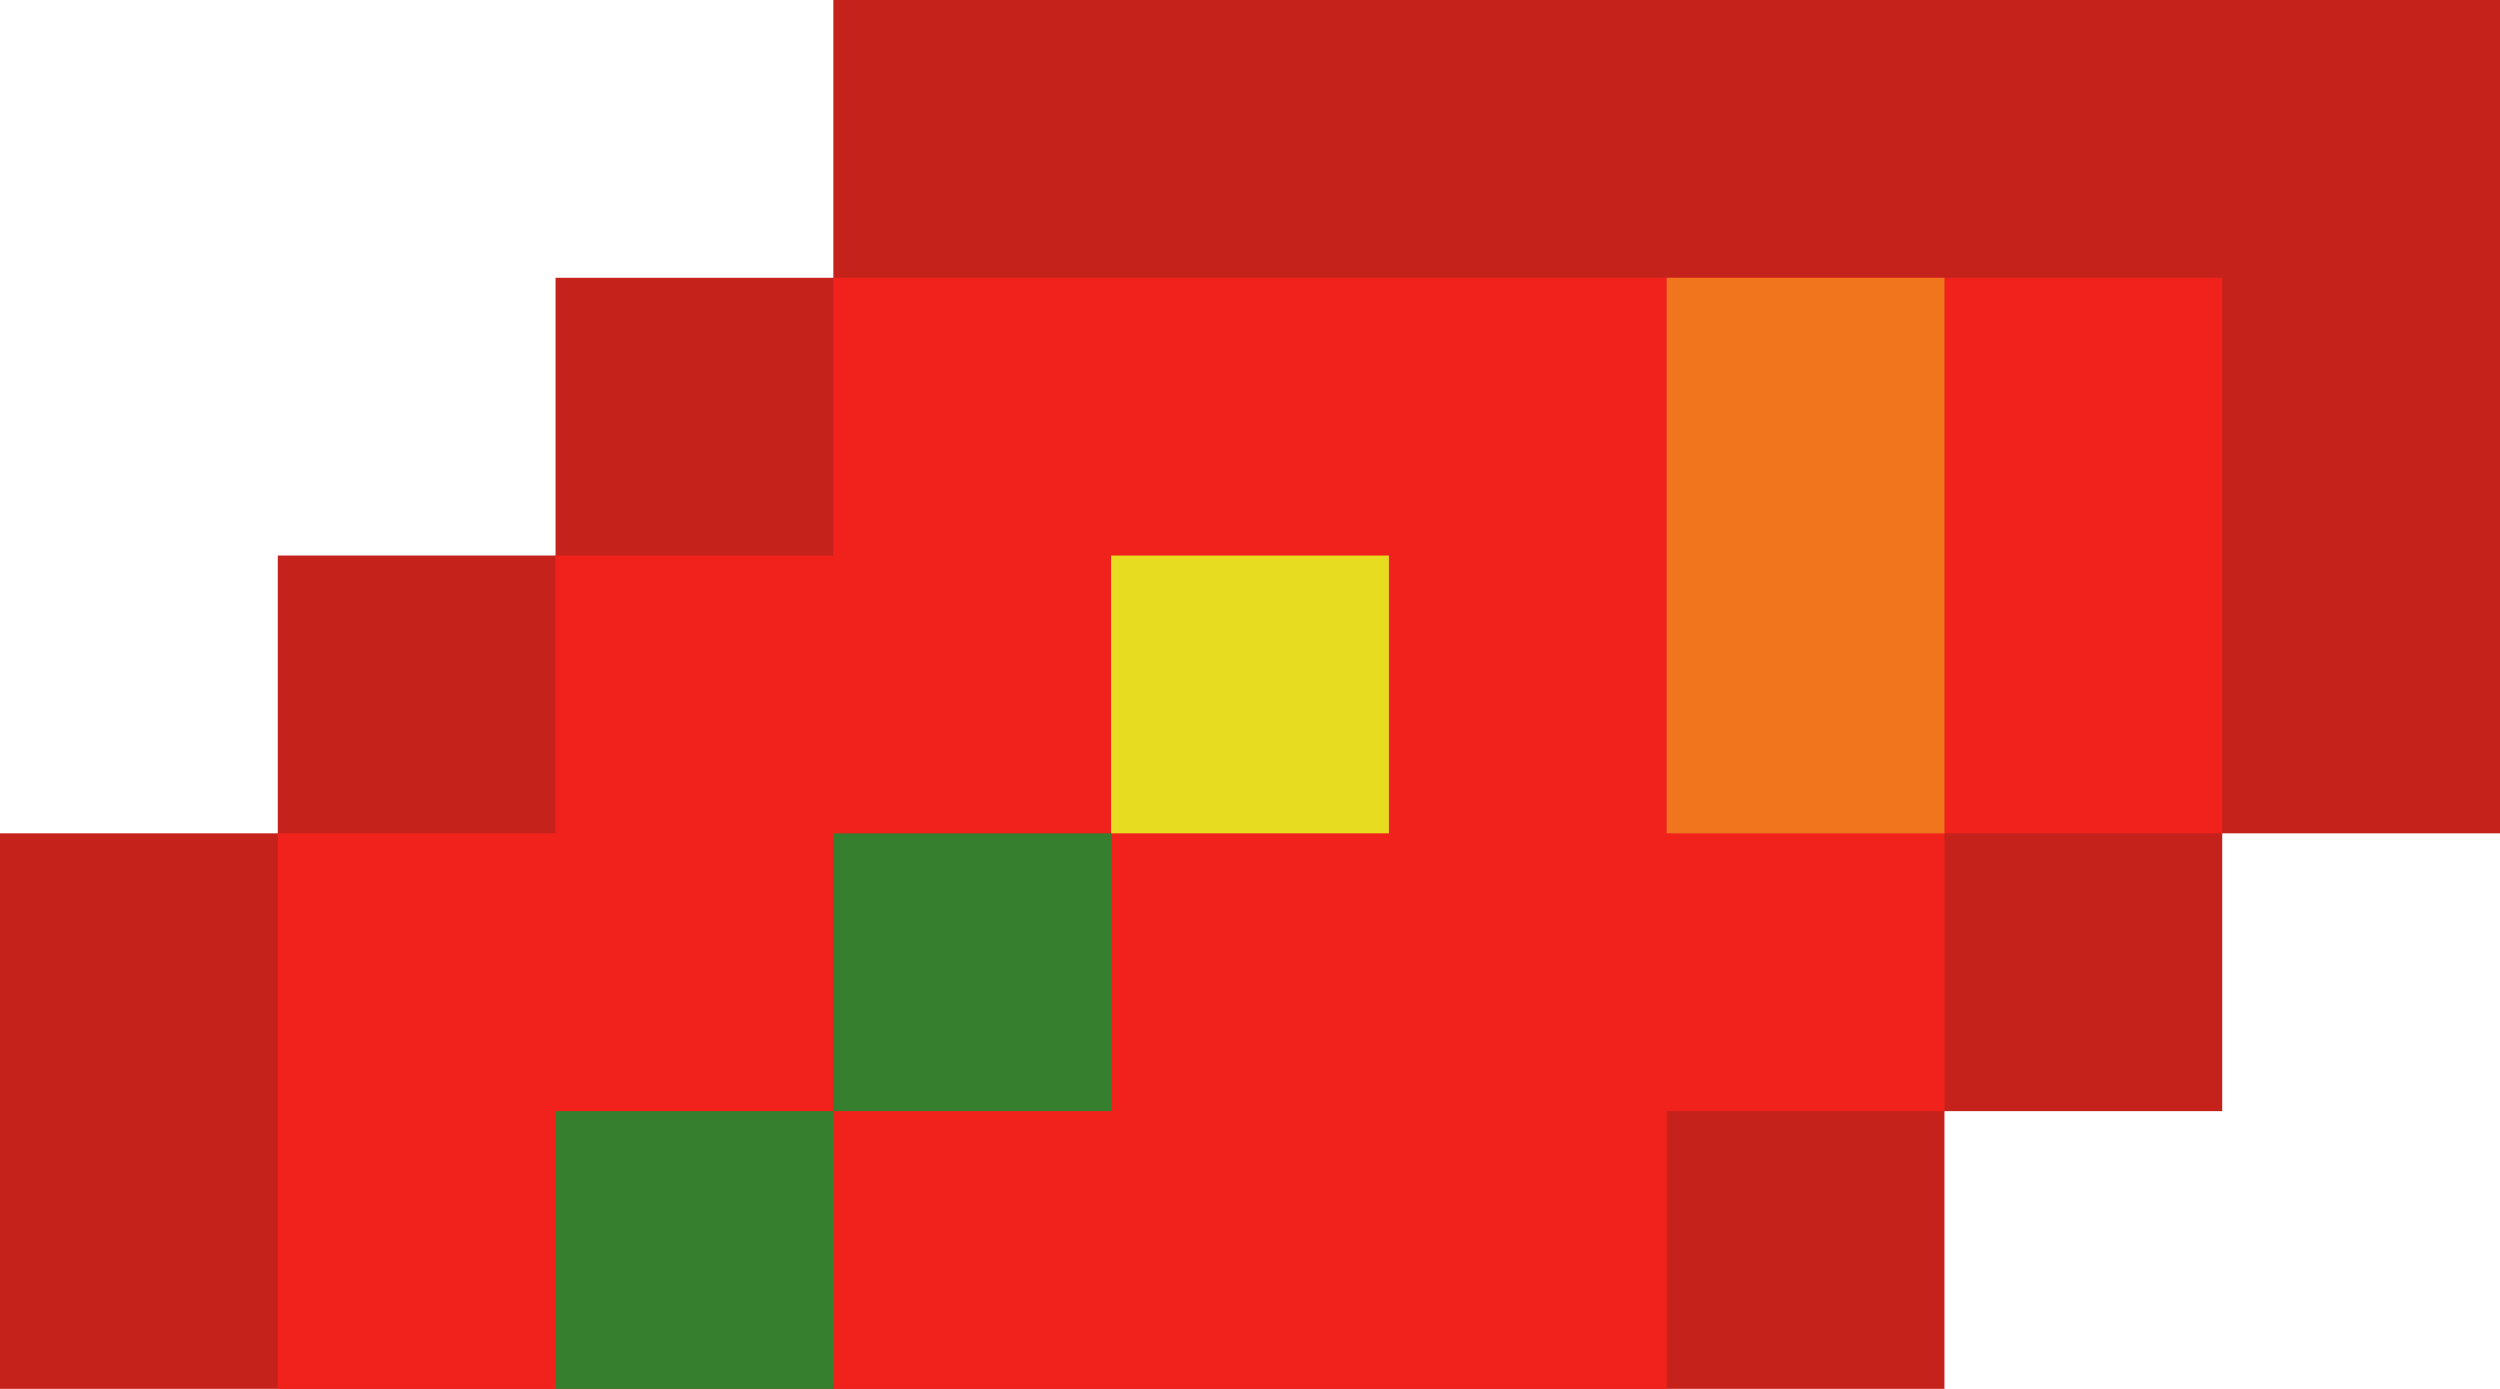 <svg xmlns="http://www.w3.org/2000/svg" viewBox="0 0 9 5"><path d="M3 0v1H2v1H1v1H0v2h7V4h1V3h1V0z" fill="#c5221c"/><path d="M3 1v1H2v1H1v2h5V4h1V3h1V1z" fill="#f1221c"/><path d="M3 3h1v1H3z" fill="#367f2e"/><path d="M4 2h1v1H4z" fill="#e8dc21"/><path d="M6 1h1v2H6z" fill="#f1751c"/><path d="M2 4h1v1H2z" fill="#367f2e"/></svg>